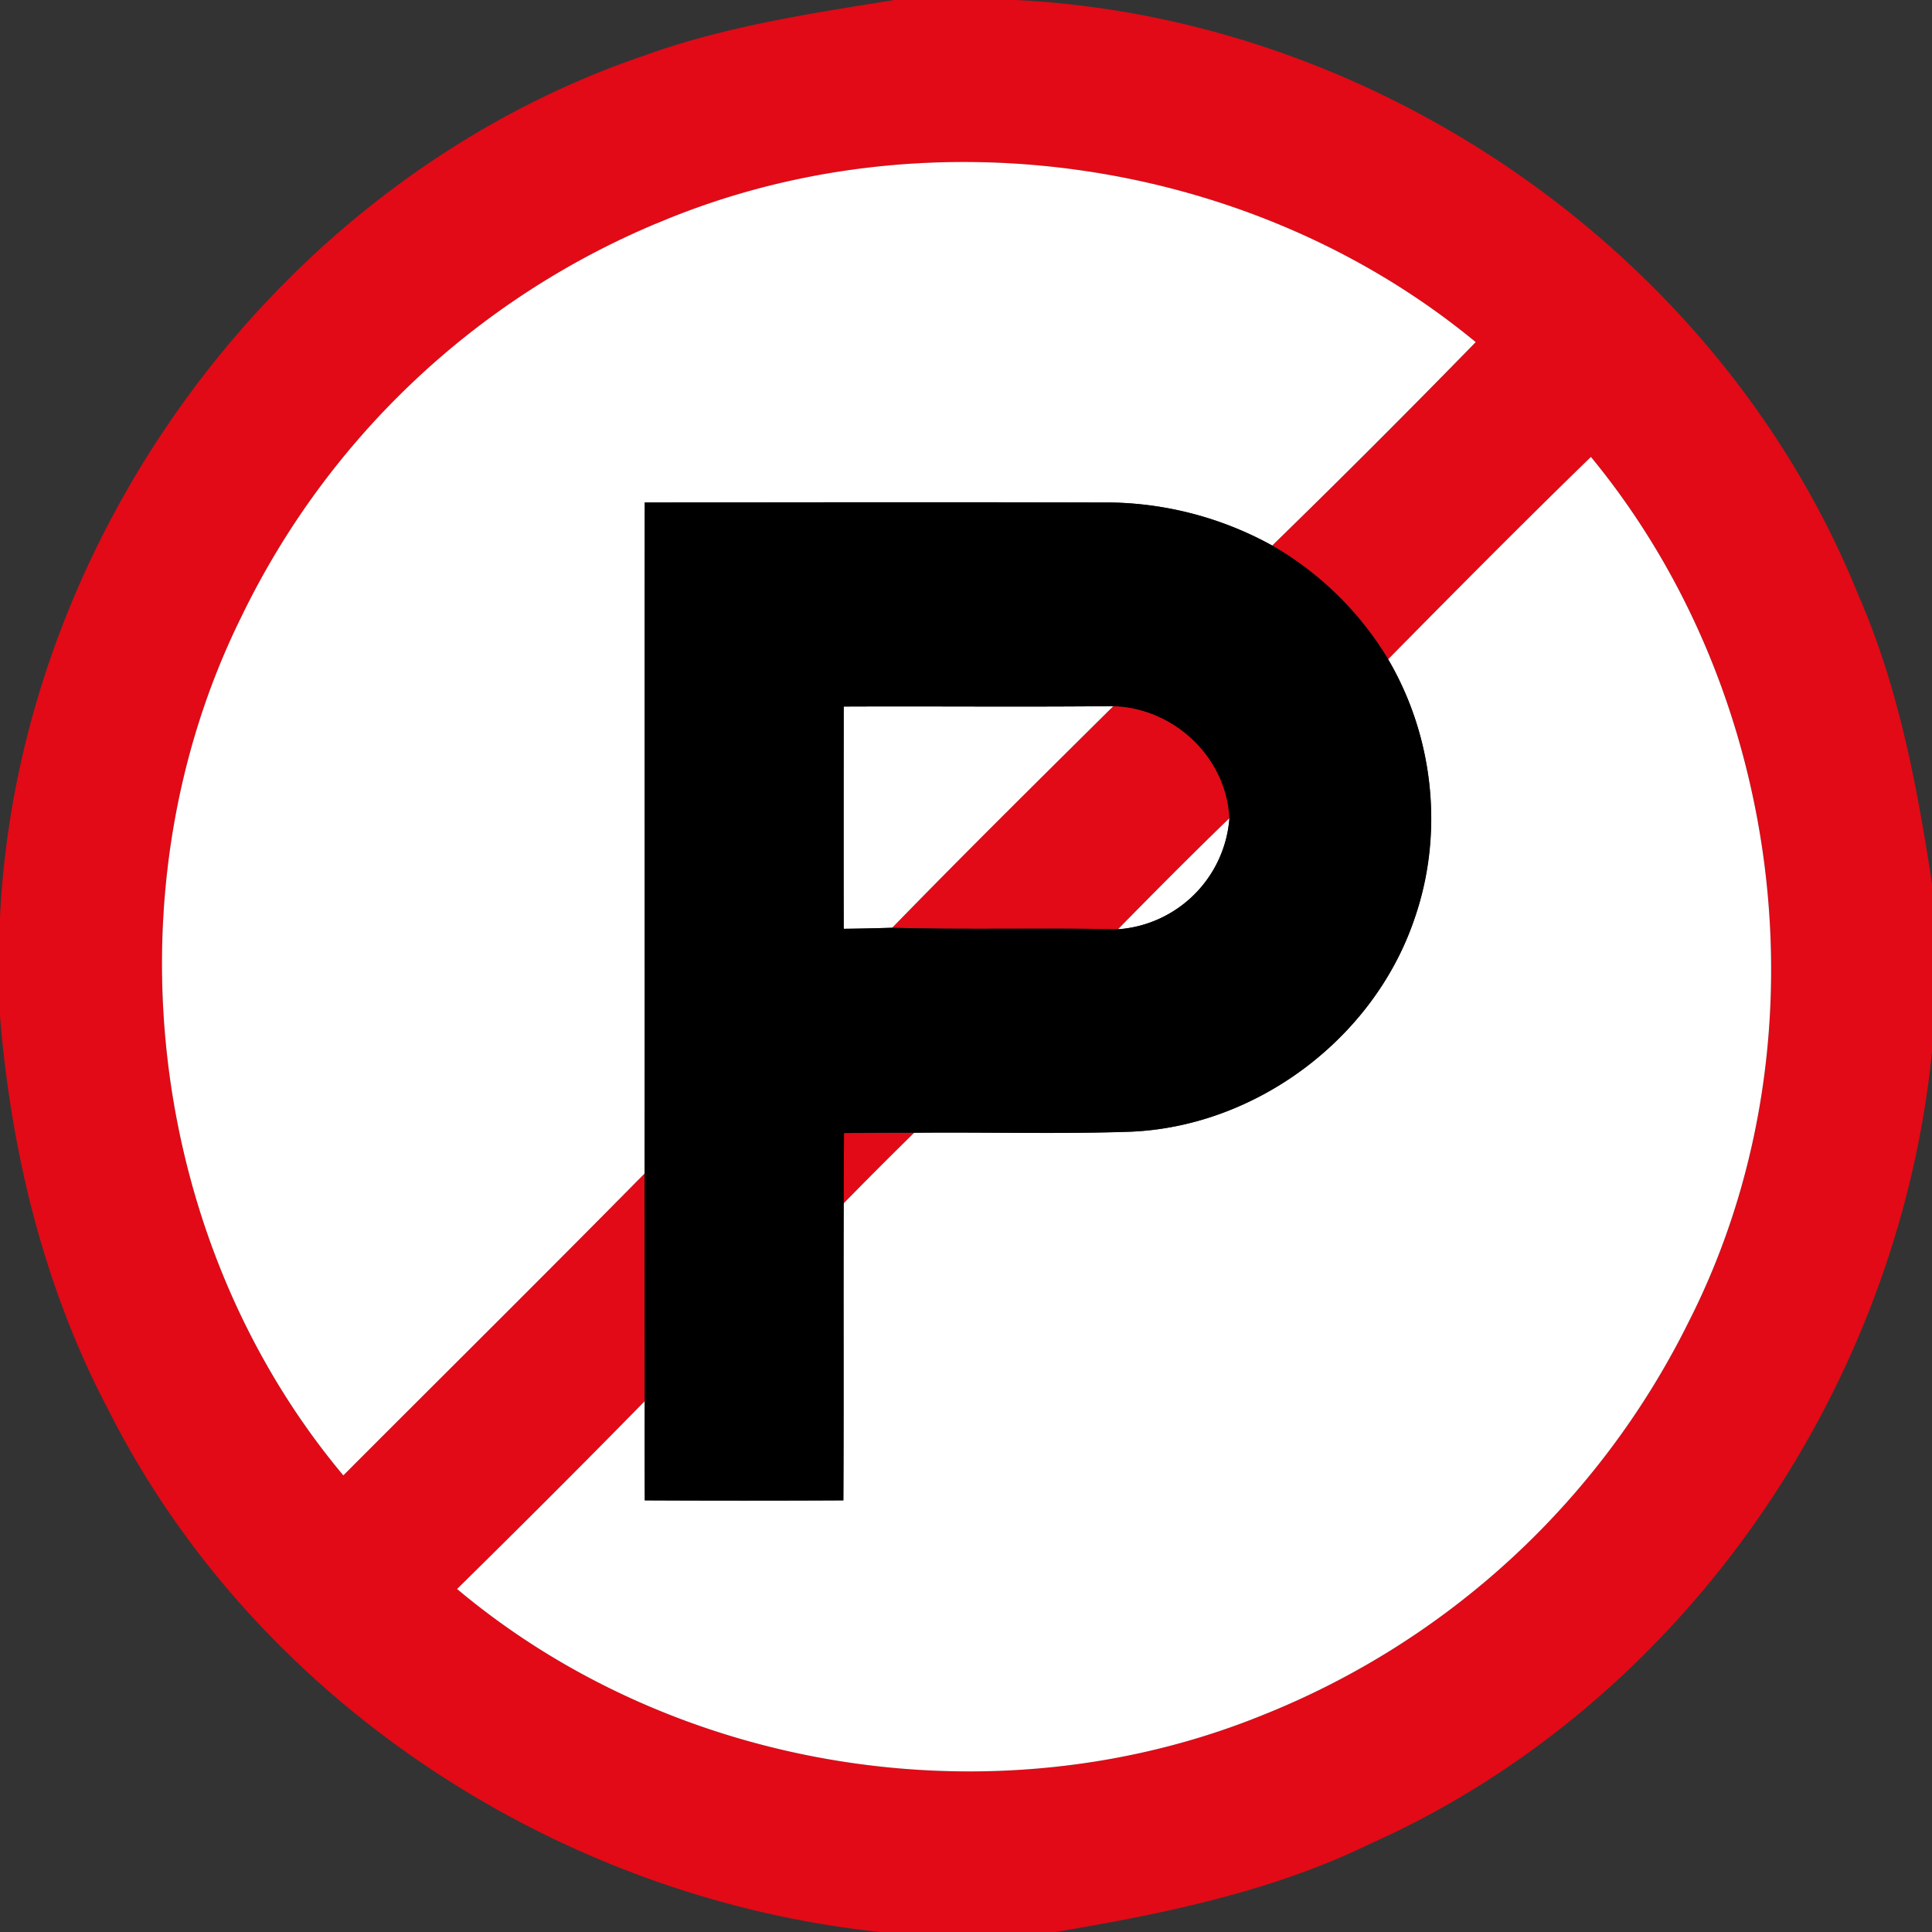 <svg xmlns="http://www.w3.org/2000/svg" width="24" height="24">
    <rect width="100%" height="100%" fill="#333333" stroke="none"/>
    <path fill="#e20a16" d="M11.104 0h1.514c4.525.223 8.773 3.185 10.469 7.397.498 1.138.727 2.362.913 3.581v2.084c-.419 4.201-3.101 8.11-6.977 9.841-1.228.599-2.574.871-3.911 1.097h-2.177c-4.013-.422-7.775-2.874-9.596-6.5C.546 15.992.138 14.312 0 12.62v-1.225C.229 6.648 3.496 2.223 8.004.69c1.001-.362 2.054-.521 3.1-.689zM8.166 2.772a10.029 10.029 0 0 0-5.173 4.902c-1.679 3.404-1.168 7.742 1.272 10.655 1.247-1.25 2.502-2.492 3.742-3.75l.002 2.828a189.74 189.74 0 0 1-2.33 2.332c2.722 2.285 6.698 2.904 9.991 1.573a10.072 10.072 0 0 0 5.314-4.903c1.73-3.416 1.211-7.783-1.22-10.733-.851.827-1.686 1.669-2.519 2.514a4.018 4.018 0 0 0-1.44-1.412c.853-.832 1.697-1.674 2.528-2.527-2.785-2.299-6.841-2.89-10.166-1.478z"/>
    <path fill="#e20a16" d="M13.83 8.772c.752.023 1.404.631 1.442 1.391-.468.452-.928.916-1.385 1.381-.935-.02-1.87.007-2.804-.019.904-.929 1.826-1.841 2.747-2.753zM10.484 14.076c.29-.002.581-.004.872-.004-.295.289-.588.582-.876.877 0-.292.001-.582.004-.874z"/>
    <path fill="#fff" d="M8.166 2.772c3.325-1.411 7.381-.821 10.166 1.478-.832.853-1.675 1.696-2.528 2.527a4.285 4.285 0 0 0-2.12-.535c-1.891-.005-3.782-.002-5.675 0-.004 2.779.001 5.557-.002 8.336-1.24 1.258-2.495 2.5-3.742 3.75-2.44-2.912-2.951-7.25-1.272-10.655a10.029 10.029 0 0 1 5.173-4.902zM17.244 8.19c.833-.845 1.668-1.687 2.519-2.514 2.431 2.95 2.951 7.316 1.22 10.733a10.069 10.069 0 0 1-5.314 4.903c-3.293 1.331-7.27.712-9.991-1.573.782-.77 1.561-1.547 2.33-2.332-.001.41-.001.821.001 1.231.823.004 1.645.004 2.467 0 .006-1.23 0-2.46.004-3.689.288-.295.581-.588.876-.877.895-.01 1.79.018 2.686-.013 1.554-.064 3.006-1.145 3.517-2.612a3.893 3.893 0 0 0-.316-3.257z"/>
    <path fill="#fff" d="M10.481 8.777c1.116-.005 2.233.006 3.349-.005-.92.912-1.843 1.824-2.747 2.753-.2.006-.402.011-.602.013-.002-.92-.001-1.841 0-2.761zM13.888 11.544c.457-.466.917-.929 1.385-1.381a1.495 1.495 0 0 1-1.385 1.381z"/>
    <path d="M8.009 6.242c1.892-.002 3.784-.005 5.675 0a4.285 4.285 0 0 1 2.12.535 4.026 4.026 0 0 1 1.44 1.412c.572.972.7 2.194.316 3.257-.511 1.468-1.963 2.549-3.517 2.612-.895.031-1.79.004-2.686.013-.292 0-.582.001-.872.004-.002.292-.004.582-.004.874-.004 1.229.002 2.459-.004 3.689-.822.004-1.644.004-2.467 0-.002-.41-.002-.821-.001-1.231l-.002-2.828c.004-2.779-.001-5.557.002-8.336zm2.472 2.535c-.001.92-.002 1.841 0 2.761.2-.002.402-.007.602-.013.935.026 1.87-.001 2.804.019a1.497 1.497 0 0 0 1.385-1.381c-.038-.76-.69-1.368-1.442-1.391-1.116.011-2.233 0-3.349.005z"/>
</svg>
